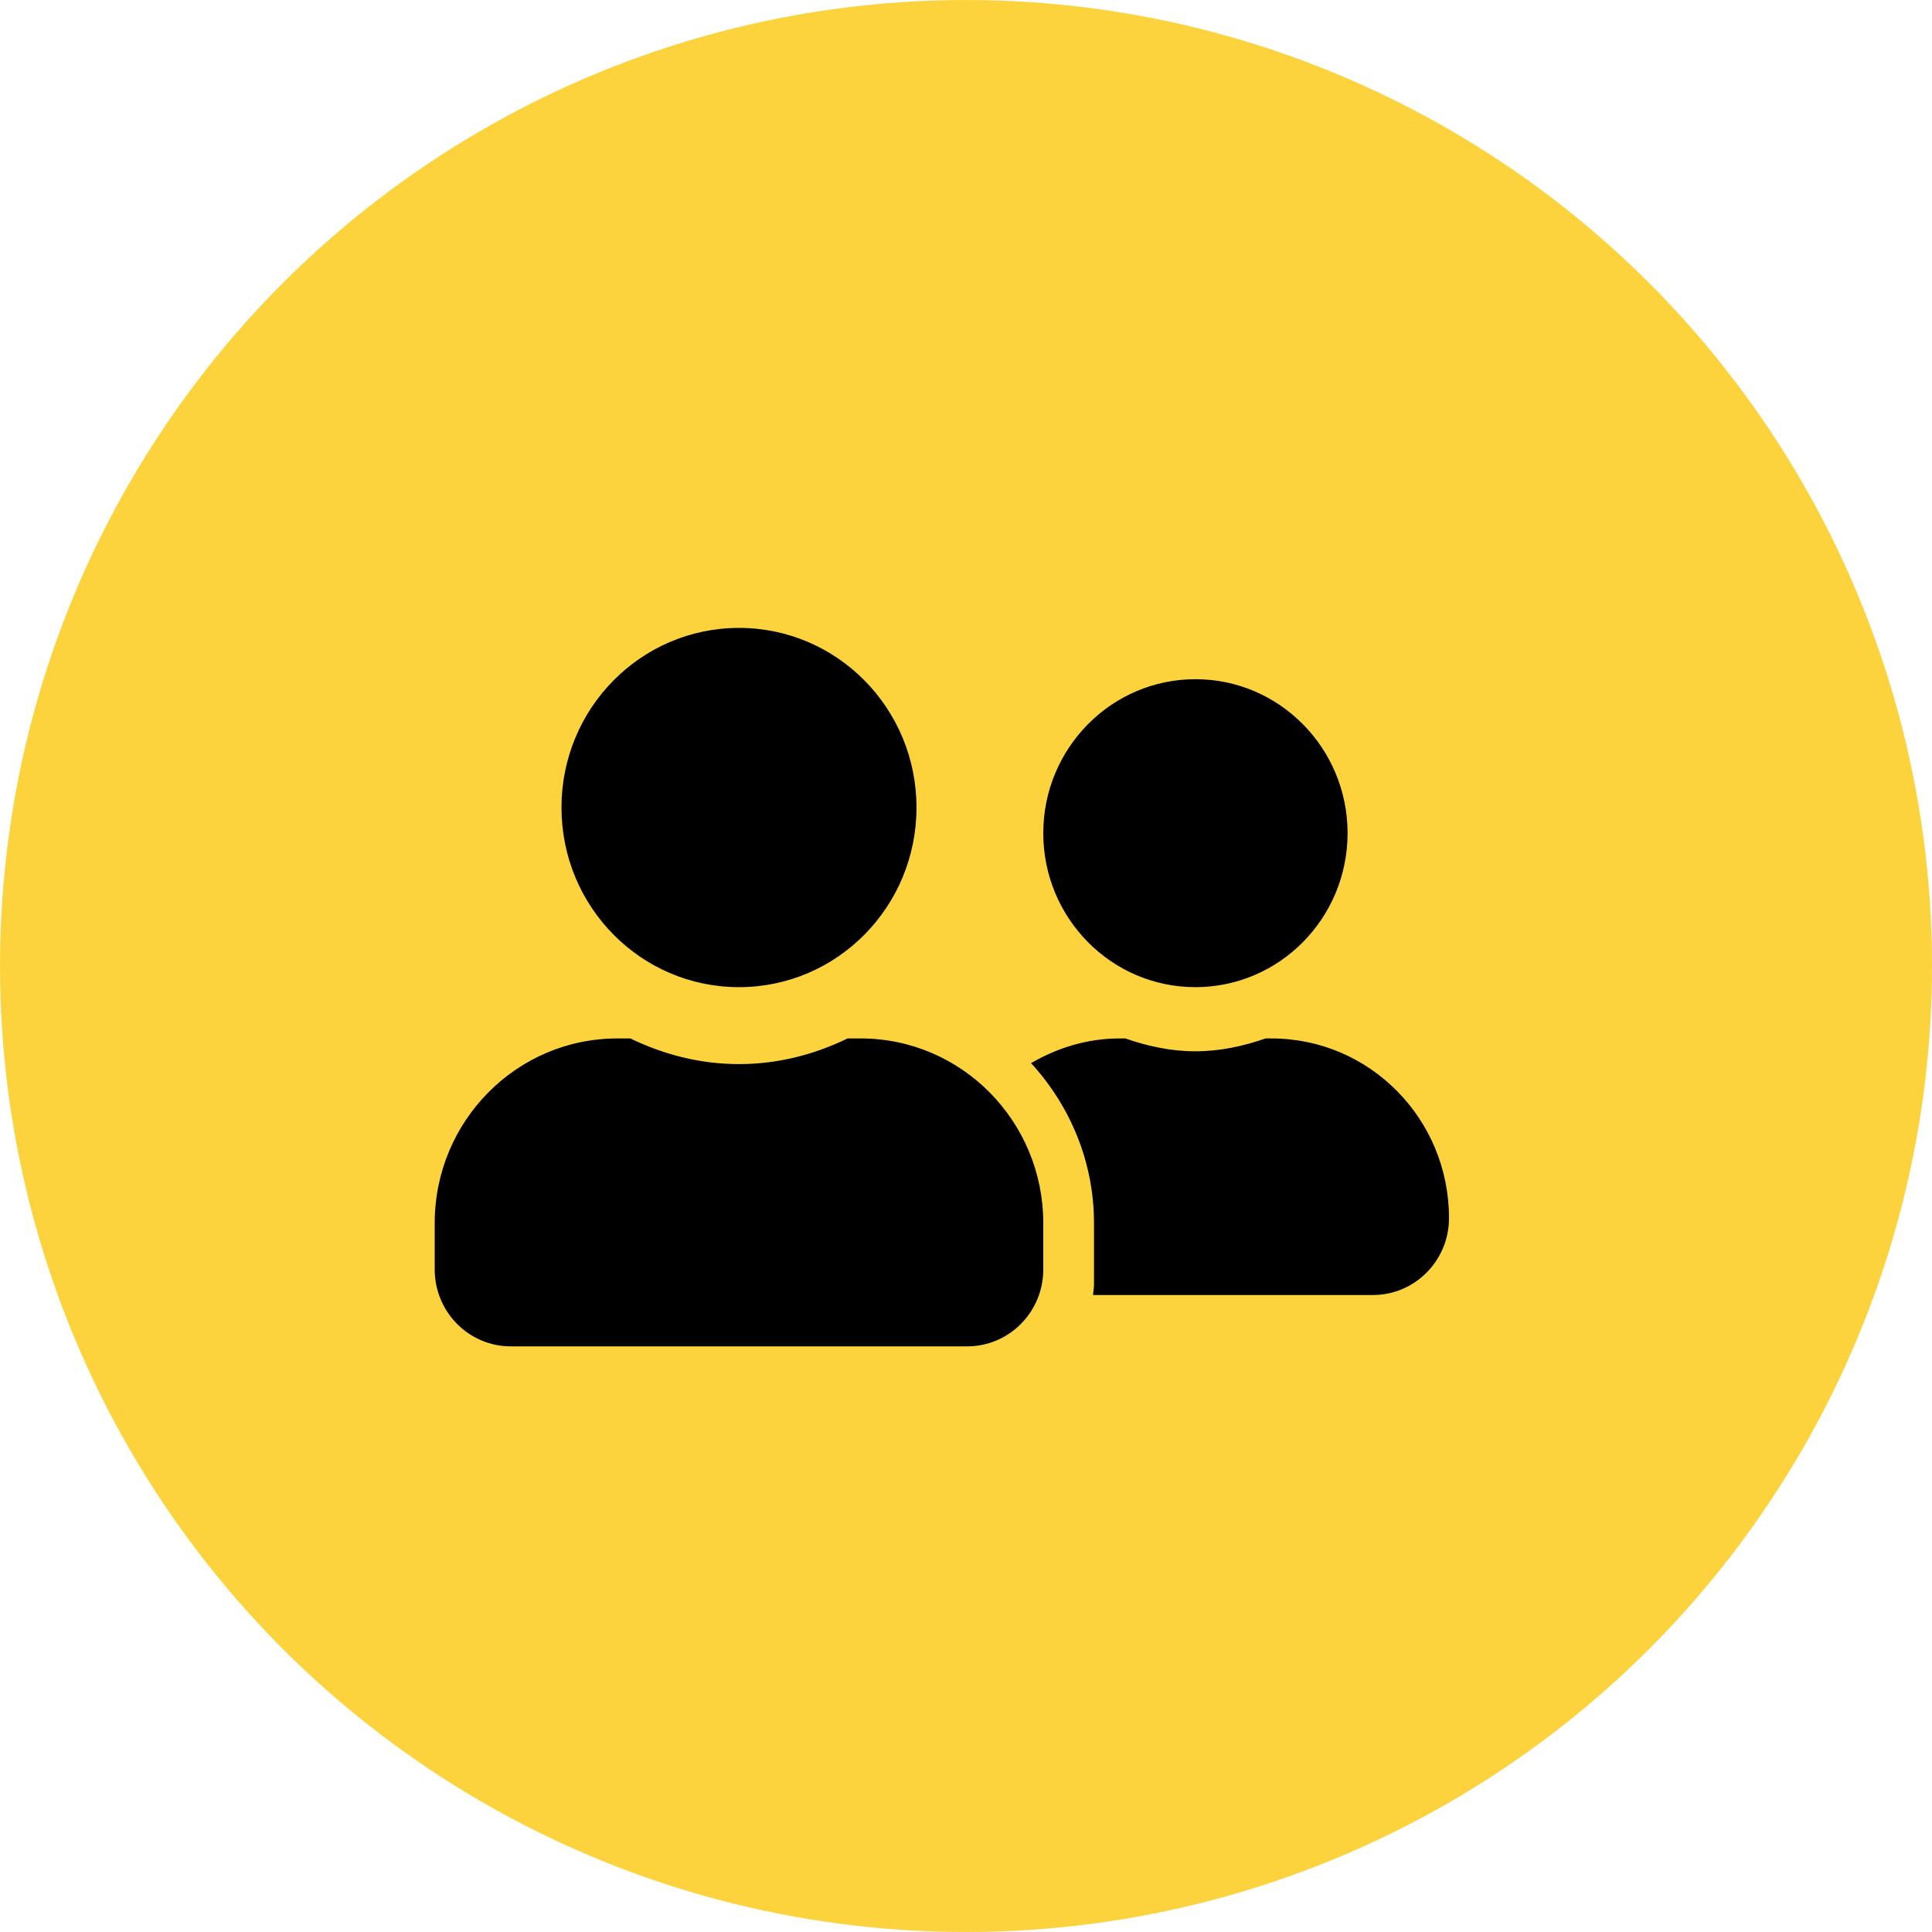 <svg width="40" height="40" viewBox="0 0 40 40" fill="none" xmlns="http://www.w3.org/2000/svg">
<circle cx="20" cy="20" r="20" fill="#FDD33D"/>
<path d="M15.3 20.438C17.331 20.438 18.975 18.774 18.975 16.719C18.975 14.664 17.331 13 15.3 13C13.269 13 11.625 14.664 11.625 16.719C11.625 18.774 13.269 20.438 15.3 20.438ZM17.82 21.5H17.548C16.865 21.832 16.107 22.031 15.3 22.031C14.493 22.031 13.738 21.832 13.052 21.5H12.78C10.693 21.5 9 23.213 9 25.325V26.281C9 27.161 9.705 27.875 10.575 27.875H20.025C20.895 27.875 21.6 27.161 21.6 26.281V25.325C21.6 23.213 19.907 21.5 17.82 21.5ZM24.75 20.438C26.489 20.438 27.9 19.01 27.9 17.25C27.9 15.49 26.489 14.062 24.75 14.062C23.011 14.062 21.6 15.49 21.6 17.25C21.6 19.01 23.011 20.438 24.75 20.438ZM26.325 21.5H26.2C25.744 21.659 25.262 21.766 24.75 21.766C24.238 21.766 23.756 21.659 23.3 21.5H23.175C22.506 21.5 21.889 21.696 21.347 22.011C22.148 22.885 22.65 24.043 22.65 25.325V26.6C22.65 26.673 22.634 26.743 22.63 26.812H28.425C29.294 26.812 30 26.099 30 25.219C30 23.163 28.356 21.5 26.325 21.5Z" fill="black"/>
</svg>
